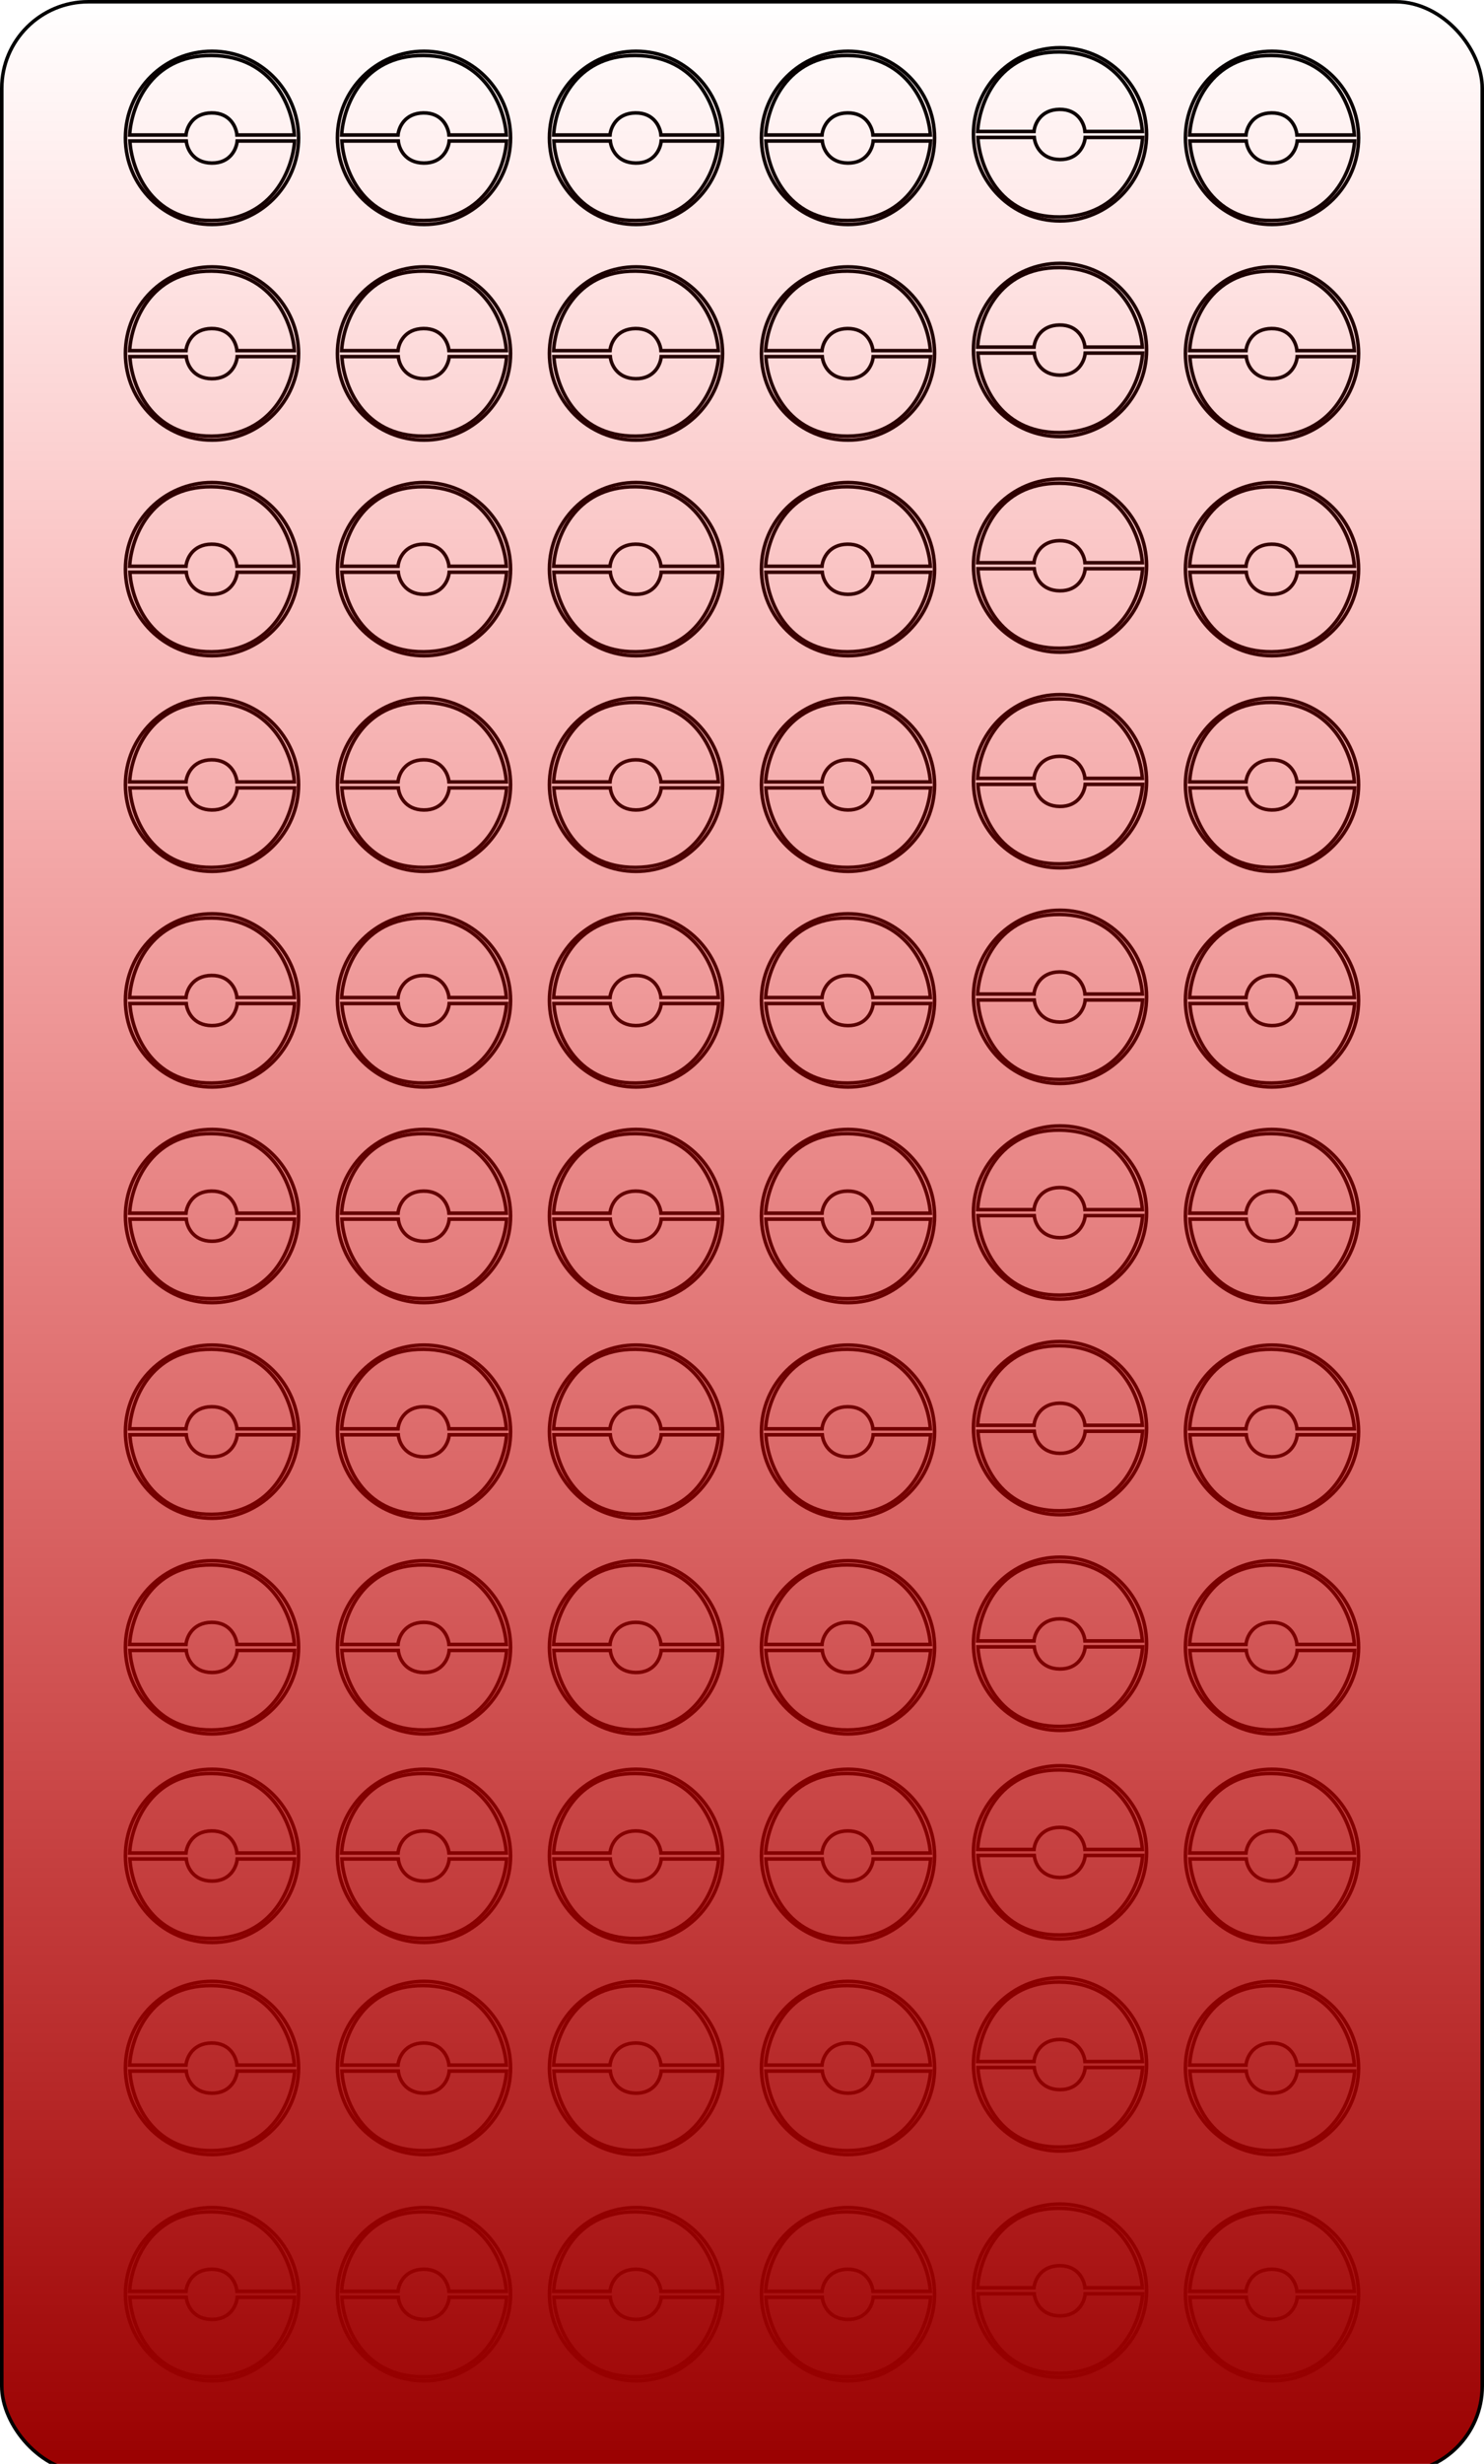 <svg width="420" height="697" viewBox="0 0 420 697" fill="none" xmlns="http://www.w3.org/2000/svg">
<circle cx="60" cy="39" r="24.5" stroke="black"/>
<path d="M52.647 38.191H36.691C37.083 30.642 42.265 15.573 59.853 15.691C77.441 15.809 82.819 30.74 83.309 38.191H67.059C66.887 36.083 65.206 31.882 59.853 31.941C54.5 32 52.819 36.132 52.647 38.191Z" stroke="black"/>
<path d="M52.721 39.882H36.765C37.157 47.431 42.338 62.499 59.926 62.382C77.515 62.264 82.892 47.333 83.382 39.882H67.132C66.961 41.99 65.279 46.191 59.926 46.132C54.574 46.073 52.892 41.941 52.721 39.882Z" stroke="black"/>
<circle cx="120" cy="39" r="24.5" stroke="black"/>
<path d="M112.647 38.191H96.691C97.083 30.642 102.265 15.573 119.853 15.691C137.441 15.809 142.819 30.74 143.309 38.191H127.059C126.887 36.083 125.206 31.882 119.853 31.941C114.5 32 112.819 36.132 112.647 38.191Z" stroke="black"/>
<path d="M112.721 39.882H96.765C97.157 47.431 102.338 62.499 119.926 62.382C137.515 62.264 142.892 47.333 143.382 39.882H127.132C126.961 41.99 125.279 46.191 119.926 46.132C114.574 46.073 112.892 41.941 112.721 39.882Z" stroke="black"/>
<circle cx="180" cy="39" r="24.5" stroke="black"/>
<path d="M172.647 38.191H156.691C157.083 30.642 162.265 15.573 179.853 15.691C197.441 15.809 202.819 30.74 203.309 38.191H187.059C186.887 36.083 185.206 31.882 179.853 31.941C174.5 32 172.819 36.132 172.647 38.191Z" stroke="black"/>
<path d="M172.721 39.882H156.765C157.157 47.431 162.338 62.499 179.926 62.382C197.515 62.264 202.892 47.333 203.382 39.882H187.132C186.961 41.99 185.279 46.191 179.926 46.132C174.574 46.073 172.892 41.941 172.721 39.882Z" stroke="black"/>
<circle cx="240" cy="39" r="24.5" stroke="black"/>
<path d="M232.647 38.191H216.691C217.083 30.642 222.265 15.573 239.853 15.691C257.441 15.809 262.819 30.74 263.309 38.191H247.059C246.887 36.083 245.206 31.882 239.853 31.941C234.5 32 232.819 36.132 232.647 38.191Z" stroke="black"/>
<path d="M232.721 39.882H216.765C217.157 47.431 222.338 62.499 239.926 62.382C257.515 62.264 262.892 47.333 263.382 39.882H247.132C246.961 41.99 245.279 46.191 239.926 46.132C234.574 46.073 232.892 41.941 232.721 39.882Z" stroke="black"/>
<circle cx="300" cy="38" r="24.5" stroke="black"/>
<path d="M292.647 37.191H276.691C277.083 29.642 282.265 14.573 299.853 14.691C317.441 14.809 322.819 29.74 323.309 37.191H307.059C306.887 35.083 305.206 30.882 299.853 30.941C294.5 31 292.819 35.132 292.647 37.191Z" stroke="black"/>
<path d="M292.721 38.882H276.765C277.157 46.431 282.338 61.499 299.926 61.382C317.515 61.264 322.892 46.333 323.382 38.882H307.132C306.961 40.99 305.279 45.191 299.926 45.132C294.574 45.073 292.892 40.941 292.721 38.882Z" stroke="black"/>
<circle cx="360" cy="39" r="24.5" stroke="black"/>
<path d="M352.647 38.191H336.691C337.083 30.642 342.265 15.573 359.853 15.691C377.441 15.809 382.819 30.74 383.309 38.191H367.059C366.887 36.083 365.206 31.882 359.853 31.941C354.5 32 352.819 36.132 352.647 38.191Z" stroke="black"/>
<path d="M352.721 39.882H336.765C337.157 47.431 342.338 62.499 359.926 62.382C377.515 62.264 382.892 47.333 383.382 39.882H367.132C366.961 41.99 365.279 46.191 359.926 46.132C354.574 46.073 352.892 41.941 352.721 39.882Z" stroke="black"/>
<circle cx="60" cy="100" r="24.5" stroke="black"/>
<path d="M52.647 99.191H36.691C37.083 91.642 42.265 76.573 59.853 76.691C77.441 76.809 82.819 91.74 83.309 99.191H67.059C66.887 97.083 65.206 92.882 59.853 92.941C54.5 93 52.819 97.132 52.647 99.191Z" stroke="black"/>
<path d="M52.721 100.882H36.765C37.157 108.431 42.338 123.499 59.926 123.382C77.515 123.264 82.892 108.333 83.382 100.882H67.132C66.961 102.99 65.279 107.191 59.926 107.132C54.574 107.073 52.892 102.941 52.721 100.882Z" stroke="black"/>
<circle cx="120" cy="100" r="24.5" stroke="black"/>
<path d="M112.647 99.191H96.691C97.083 91.642 102.265 76.573 119.853 76.691C137.441 76.809 142.819 91.74 143.309 99.191H127.059C126.887 97.083 125.206 92.882 119.853 92.941C114.5 93 112.819 97.132 112.647 99.191Z" stroke="black"/>
<path d="M112.721 100.882H96.765C97.157 108.431 102.338 123.499 119.926 123.382C137.515 123.264 142.892 108.333 143.382 100.882H127.132C126.961 102.99 125.279 107.191 119.926 107.132C114.574 107.073 112.892 102.941 112.721 100.882Z" stroke="black"/>
<circle cx="180" cy="100" r="24.5" stroke="black"/>
<path d="M172.647 99.191H156.691C157.083 91.642 162.265 76.573 179.853 76.691C197.441 76.809 202.819 91.74 203.309 99.191H187.059C186.887 97.083 185.206 92.882 179.853 92.941C174.5 93 172.819 97.132 172.647 99.191Z" stroke="black"/>
<path d="M172.721 100.882H156.765C157.157 108.431 162.338 123.499 179.926 123.382C197.515 123.264 202.892 108.333 203.382 100.882H187.132C186.961 102.99 185.279 107.191 179.926 107.132C174.574 107.073 172.892 102.941 172.721 100.882Z" stroke="black"/>
<circle cx="240" cy="100" r="24.5" stroke="black"/>
<path d="M232.647 99.191H216.691C217.083 91.642 222.265 76.573 239.853 76.691C257.441 76.809 262.819 91.74 263.309 99.191H247.059C246.887 97.083 245.206 92.882 239.853 92.941C234.5 93 232.819 97.132 232.647 99.191Z" stroke="black"/>
<path d="M232.721 100.882H216.765C217.157 108.431 222.338 123.499 239.926 123.382C257.515 123.264 262.892 108.333 263.382 100.882H247.132C246.961 102.99 245.279 107.191 239.926 107.132C234.574 107.073 232.892 102.941 232.721 100.882Z" stroke="black"/>
<circle cx="300" cy="99" r="24.5" stroke="black"/>
<path d="M292.647 98.191H276.691C277.083 90.642 282.265 75.573 299.853 75.691C317.441 75.809 322.819 90.74 323.309 98.191H307.059C306.887 96.083 305.206 91.882 299.853 91.941C294.5 92 292.819 96.132 292.647 98.191Z" stroke="black"/>
<path d="M292.721 99.882H276.765C277.157 107.431 282.338 122.499 299.926 122.382C317.515 122.264 322.892 107.333 323.382 99.882H307.132C306.961 101.99 305.279 106.191 299.926 106.132C294.574 106.073 292.892 101.941 292.721 99.882Z" stroke="black"/>
<circle cx="360" cy="100" r="24.5" stroke="black"/>
<path d="M352.647 99.191H336.691C337.083 91.642 342.265 76.573 359.853 76.691C377.441 76.809 382.819 91.74 383.309 99.191H367.059C366.887 97.083 365.206 92.882 359.853 92.941C354.5 93 352.819 97.132 352.647 99.191Z" stroke="black"/>
<path d="M352.721 100.882H336.765C337.157 108.431 342.338 123.499 359.926 123.382C377.515 123.264 382.892 108.333 383.382 100.882H367.132C366.961 102.99 365.279 107.191 359.926 107.132C354.574 107.073 352.892 102.941 352.721 100.882Z" stroke="black"/>
<circle cx="60" cy="161" r="24.5" stroke="black"/>
<path d="M52.647 160.191H36.691C37.083 152.642 42.265 137.574 59.853 137.691C77.441 137.809 82.819 152.74 83.309 160.191H67.059C66.887 158.083 65.206 153.882 59.853 153.941C54.5 154 52.819 158.132 52.647 160.191Z" stroke="black"/>
<path d="M52.721 161.882H36.765C37.157 169.431 42.338 184.499 59.926 184.382C77.515 184.264 82.892 169.333 83.382 161.882H67.132C66.961 163.99 65.279 168.191 59.926 168.132C54.574 168.073 52.892 163.941 52.721 161.882Z" stroke="black"/>
<circle cx="120" cy="161" r="24.5" stroke="black"/>
<path d="M112.647 160.191H96.691C97.083 152.642 102.265 137.574 119.853 137.691C137.441 137.809 142.819 152.74 143.309 160.191H127.059C126.887 158.083 125.206 153.882 119.853 153.941C114.5 154 112.819 158.132 112.647 160.191Z" stroke="black"/>
<path d="M112.721 161.882H96.765C97.157 169.431 102.338 184.499 119.926 184.382C137.515 184.264 142.892 169.333 143.382 161.882H127.132C126.961 163.99 125.279 168.191 119.926 168.132C114.574 168.073 112.892 163.941 112.721 161.882Z" stroke="black"/>
<circle cx="180" cy="161" r="24.5" stroke="black"/>
<path d="M172.647 160.191H156.691C157.083 152.642 162.265 137.574 179.853 137.691C197.441 137.809 202.819 152.74 203.309 160.191H187.059C186.887 158.083 185.206 153.882 179.853 153.941C174.5 154 172.819 158.132 172.647 160.191Z" stroke="black"/>
<path d="M172.721 161.882H156.765C157.157 169.431 162.338 184.499 179.926 184.382C197.515 184.264 202.892 169.333 203.382 161.882H187.132C186.961 163.99 185.279 168.191 179.926 168.132C174.574 168.073 172.892 163.941 172.721 161.882Z" stroke="black"/>
<circle cx="240" cy="161" r="24.5" stroke="black"/>
<path d="M232.647 160.191H216.691C217.083 152.642 222.265 137.574 239.853 137.691C257.441 137.809 262.819 152.74 263.309 160.191H247.059C246.887 158.083 245.206 153.882 239.853 153.941C234.5 154 232.819 158.132 232.647 160.191Z" stroke="black"/>
<path d="M232.721 161.882H216.765C217.157 169.431 222.338 184.499 239.926 184.382C257.515 184.264 262.892 169.333 263.382 161.882H247.132C246.961 163.99 245.279 168.191 239.926 168.132C234.574 168.073 232.892 163.941 232.721 161.882Z" stroke="black"/>
<circle cx="300" cy="160" r="24.5" stroke="black"/>
<path d="M292.647 159.191H276.691C277.083 151.642 282.265 136.574 299.853 136.691C317.441 136.809 322.819 151.74 323.309 159.191H307.059C306.887 157.083 305.206 152.882 299.853 152.941C294.5 153 292.819 157.132 292.647 159.191Z" stroke="black"/>
<path d="M292.721 160.882H276.765C277.157 168.431 282.338 183.499 299.926 183.382C317.515 183.264 322.892 168.333 323.382 160.882H307.132C306.961 162.99 305.279 167.191 299.926 167.132C294.574 167.073 292.892 162.941 292.721 160.882Z" stroke="black"/>
<circle cx="360" cy="161" r="24.5" stroke="black"/>
<path d="M352.647 160.191H336.691C337.083 152.642 342.265 137.574 359.853 137.691C377.441 137.809 382.819 152.74 383.309 160.191H367.059C366.887 158.083 365.206 153.882 359.853 153.941C354.5 154 352.819 158.132 352.647 160.191Z" stroke="black"/>
<path d="M352.721 161.882H336.765C337.157 169.431 342.338 184.499 359.926 184.382C377.515 184.264 382.892 169.333 383.382 161.882H367.132C366.961 163.99 365.279 168.191 359.926 168.132C354.574 168.073 352.892 163.941 352.721 161.882Z" stroke="black"/>
<circle cx="60" cy="222" r="24.5" stroke="black"/>
<path d="M52.647 221.191H36.691C37.083 213.642 42.265 198.574 59.853 198.691C77.441 198.809 82.819 213.74 83.309 221.191H67.059C66.887 219.083 65.206 214.882 59.853 214.941C54.5 215 52.819 219.132 52.647 221.191Z" stroke="black"/>
<path d="M52.721 222.882H36.765C37.157 230.431 42.338 245.499 59.926 245.382C77.515 245.264 82.892 230.333 83.382 222.882H67.132C66.961 224.99 65.279 229.191 59.926 229.132C54.574 229.073 52.892 224.941 52.721 222.882Z" stroke="black"/>
<circle cx="120" cy="222" r="24.5" stroke="black"/>
<path d="M112.647 221.191H96.691C97.083 213.642 102.265 198.574 119.853 198.691C137.441 198.809 142.819 213.74 143.309 221.191H127.059C126.887 219.083 125.206 214.882 119.853 214.941C114.5 215 112.819 219.132 112.647 221.191Z" stroke="black"/>
<path d="M112.721 222.882H96.765C97.157 230.431 102.338 245.499 119.926 245.382C137.515 245.264 142.892 230.333 143.382 222.882H127.132C126.961 224.99 125.279 229.191 119.926 229.132C114.574 229.073 112.892 224.941 112.721 222.882Z" stroke="black"/>
<circle cx="180" cy="222" r="24.5" stroke="black"/>
<path d="M172.647 221.191H156.691C157.083 213.642 162.265 198.574 179.853 198.691C197.441 198.809 202.819 213.74 203.309 221.191H187.059C186.887 219.083 185.206 214.882 179.853 214.941C174.5 215 172.819 219.132 172.647 221.191Z" stroke="black"/>
<path d="M172.721 222.882H156.765C157.157 230.431 162.338 245.499 179.926 245.382C197.515 245.264 202.892 230.333 203.382 222.882H187.132C186.961 224.99 185.279 229.191 179.926 229.132C174.574 229.073 172.892 224.941 172.721 222.882Z" stroke="black"/>
<circle cx="240" cy="222" r="24.5" stroke="black"/>
<path d="M232.647 221.191H216.691C217.083 213.642 222.265 198.574 239.853 198.691C257.441 198.809 262.819 213.74 263.309 221.191H247.059C246.887 219.083 245.206 214.882 239.853 214.941C234.5 215 232.819 219.132 232.647 221.191Z" stroke="black"/>
<path d="M232.721 222.882H216.765C217.157 230.431 222.338 245.499 239.926 245.382C257.515 245.264 262.892 230.333 263.382 222.882H247.132C246.961 224.99 245.279 229.191 239.926 229.132C234.574 229.073 232.892 224.941 232.721 222.882Z" stroke="black"/>
<circle cx="300" cy="221" r="24.5" stroke="black"/>
<path d="M292.647 220.191H276.691C277.083 212.642 282.265 197.574 299.853 197.691C317.441 197.809 322.819 212.74 323.309 220.191H307.059C306.887 218.083 305.206 213.882 299.853 213.941C294.5 214 292.819 218.132 292.647 220.191Z" stroke="black"/>
<path d="M292.721 221.882H276.765C277.157 229.431 282.338 244.499 299.926 244.382C317.515 244.264 322.892 229.333 323.382 221.882H307.132C306.961 223.99 305.279 228.191 299.926 228.132C294.574 228.073 292.892 223.941 292.721 221.882Z" stroke="black"/>
<circle cx="360" cy="222" r="24.5" stroke="black"/>
<path d="M352.647 221.191H336.691C337.083 213.642 342.265 198.574 359.853 198.691C377.441 198.809 382.819 213.74 383.309 221.191H367.059C366.887 219.083 365.206 214.882 359.853 214.941C354.5 215 352.819 219.132 352.647 221.191Z" stroke="black"/>
<path d="M352.721 222.882H336.765C337.157 230.431 342.338 245.499 359.926 245.382C377.515 245.264 382.892 230.333 383.382 222.882H367.132C366.961 224.99 365.279 229.191 359.926 229.132C354.574 229.073 352.892 224.941 352.721 222.882Z" stroke="black"/>
<circle cx="60" cy="283" r="24.5" stroke="black"/>
<path d="M52.647 282.191H36.691C37.083 274.642 42.265 259.574 59.853 259.691C77.441 259.809 82.819 274.74 83.309 282.191H67.059C66.887 280.083 65.206 275.882 59.853 275.941C54.5 276 52.819 280.132 52.647 282.191Z" stroke="black"/>
<path d="M52.721 283.882H36.765C37.157 291.431 42.338 306.499 59.926 306.382C77.515 306.264 82.892 291.333 83.382 283.882H67.132C66.961 285.99 65.279 290.191 59.926 290.132C54.574 290.073 52.892 285.941 52.721 283.882Z" stroke="black"/>
<circle cx="120" cy="283" r="24.5" stroke="black"/>
<path d="M112.647 282.191H96.691C97.083 274.642 102.265 259.574 119.853 259.691C137.441 259.809 142.819 274.74 143.309 282.191H127.059C126.887 280.083 125.206 275.882 119.853 275.941C114.5 276 112.819 280.132 112.647 282.191Z" stroke="black"/>
<path d="M112.721 283.882H96.765C97.157 291.431 102.338 306.499 119.926 306.382C137.515 306.264 142.892 291.333 143.382 283.882H127.132C126.961 285.99 125.279 290.191 119.926 290.132C114.574 290.073 112.892 285.941 112.721 283.882Z" stroke="black"/>
<circle cx="180" cy="283" r="24.5" stroke="black"/>
<path d="M172.647 282.191H156.691C157.083 274.642 162.265 259.574 179.853 259.691C197.441 259.809 202.819 274.74 203.309 282.191H187.059C186.887 280.083 185.206 275.882 179.853 275.941C174.5 276 172.819 280.132 172.647 282.191Z" stroke="black"/>
<path d="M172.721 283.882H156.765C157.157 291.431 162.338 306.499 179.926 306.382C197.515 306.264 202.892 291.333 203.382 283.882H187.132C186.961 285.99 185.279 290.191 179.926 290.132C174.574 290.073 172.892 285.941 172.721 283.882Z" stroke="black"/>
<circle cx="240" cy="283" r="24.5" stroke="black"/>
<path d="M232.647 282.191H216.691C217.083 274.642 222.265 259.574 239.853 259.691C257.441 259.809 262.819 274.74 263.309 282.191H247.059C246.887 280.083 245.206 275.882 239.853 275.941C234.5 276 232.819 280.132 232.647 282.191Z" stroke="black"/>
<path d="M232.721 283.882H216.765C217.157 291.431 222.338 306.499 239.926 306.382C257.515 306.264 262.892 291.333 263.382 283.882H247.132C246.961 285.99 245.279 290.191 239.926 290.132C234.574 290.073 232.892 285.941 232.721 283.882Z" stroke="black"/>
<circle cx="300" cy="282" r="24.5" stroke="black"/>
<path d="M292.647 281.191H276.691C277.083 273.642 282.265 258.574 299.853 258.691C317.441 258.809 322.819 273.74 323.309 281.191H307.059C306.887 279.083 305.206 274.882 299.853 274.941C294.5 275 292.819 279.132 292.647 281.191Z" stroke="black"/>
<path d="M292.721 282.882H276.765C277.157 290.431 282.338 305.499 299.926 305.382C317.515 305.264 322.892 290.333 323.382 282.882H307.132C306.961 284.99 305.279 289.191 299.926 289.132C294.574 289.073 292.892 284.941 292.721 282.882Z" stroke="black"/>
<circle cx="360" cy="283" r="24.5" stroke="black"/>
<path d="M352.647 282.191H336.691C337.083 274.642 342.265 259.574 359.853 259.691C377.441 259.809 382.819 274.74 383.309 282.191H367.059C366.887 280.083 365.206 275.882 359.853 275.941C354.5 276 352.819 280.132 352.647 282.191Z" stroke="black"/>
<path d="M352.721 283.882H336.765C337.157 291.431 342.338 306.499 359.926 306.382C377.515 306.264 382.892 291.333 383.382 283.882H367.132C366.961 285.99 365.279 290.191 359.926 290.132C354.574 290.073 352.892 285.941 352.721 283.882Z" stroke="black"/>
<circle cx="60" cy="344" r="24.5" stroke="black"/>
<path d="M52.647 343.191H36.691C37.083 335.642 42.265 320.574 59.853 320.691C77.441 320.809 82.819 335.74 83.309 343.191H67.059C66.887 341.083 65.206 336.882 59.853 336.941C54.5 337 52.819 341.132 52.647 343.191Z" stroke="black"/>
<path d="M52.721 344.882H36.765C37.157 352.431 42.338 367.499 59.926 367.382C77.515 367.264 82.892 352.333 83.382 344.882H67.132C66.961 346.99 65.279 351.191 59.926 351.132C54.574 351.073 52.892 346.941 52.721 344.882Z" stroke="black"/>
<circle cx="120" cy="344" r="24.5" stroke="black"/>
<path d="M112.647 343.191H96.691C97.083 335.642 102.265 320.574 119.853 320.691C137.441 320.809 142.819 335.74 143.309 343.191H127.059C126.887 341.083 125.206 336.882 119.853 336.941C114.5 337 112.819 341.132 112.647 343.191Z" stroke="black"/>
<path d="M112.721 344.882H96.765C97.157 352.431 102.338 367.499 119.926 367.382C137.515 367.264 142.892 352.333 143.382 344.882H127.132C126.961 346.99 125.279 351.191 119.926 351.132C114.574 351.073 112.892 346.941 112.721 344.882Z" stroke="black"/>
<circle cx="180" cy="344" r="24.5" stroke="black"/>
<path d="M172.647 343.191H156.691C157.083 335.642 162.265 320.574 179.853 320.691C197.441 320.809 202.819 335.74 203.309 343.191H187.059C186.887 341.083 185.206 336.882 179.853 336.941C174.5 337 172.819 341.132 172.647 343.191Z" stroke="black"/>
<path d="M172.721 344.882H156.765C157.157 352.431 162.338 367.499 179.926 367.382C197.515 367.264 202.892 352.333 203.382 344.882H187.132C186.961 346.99 185.279 351.191 179.926 351.132C174.574 351.073 172.892 346.941 172.721 344.882Z" stroke="black"/>
<circle cx="240" cy="344" r="24.5" stroke="black"/>
<path d="M232.647 343.191H216.691C217.083 335.642 222.265 320.574 239.853 320.691C257.441 320.809 262.819 335.74 263.309 343.191H247.059C246.887 341.083 245.206 336.882 239.853 336.941C234.5 337 232.819 341.132 232.647 343.191Z" stroke="black"/>
<path d="M232.721 344.882H216.765C217.157 352.431 222.338 367.499 239.926 367.382C257.515 367.264 262.892 352.333 263.382 344.882H247.132C246.961 346.99 245.279 351.191 239.926 351.132C234.574 351.073 232.892 346.941 232.721 344.882Z" stroke="black"/>
<circle cx="300" cy="343" r="24.5" stroke="black"/>
<path d="M292.647 342.191H276.691C277.083 334.642 282.265 319.574 299.853 319.691C317.441 319.809 322.819 334.74 323.309 342.191H307.059C306.887 340.083 305.206 335.882 299.853 335.941C294.5 336 292.819 340.132 292.647 342.191Z" stroke="black"/>
<path d="M292.721 343.882H276.765C277.157 351.431 282.338 366.499 299.926 366.382C317.515 366.264 322.892 351.333 323.382 343.882H307.132C306.961 345.99 305.279 350.191 299.926 350.132C294.574 350.073 292.892 345.941 292.721 343.882Z" stroke="black"/>
<circle cx="360" cy="344" r="24.5" stroke="black"/>
<path d="M352.647 343.191H336.691C337.083 335.642 342.265 320.574 359.853 320.691C377.441 320.809 382.819 335.74 383.309 343.191H367.059C366.887 341.083 365.206 336.882 359.853 336.941C354.5 337 352.819 341.132 352.647 343.191Z" stroke="black"/>
<path d="M352.721 344.882H336.765C337.157 352.431 342.338 367.499 359.926 367.382C377.515 367.264 382.892 352.333 383.382 344.882H367.132C366.961 346.99 365.279 351.191 359.926 351.132C354.574 351.073 352.892 346.941 352.721 344.882Z" stroke="black"/>
<circle cx="60" cy="405" r="24.5" stroke="black"/>
<path d="M52.647 404.191H36.691C37.083 396.642 42.265 381.574 59.853 381.691C77.441 381.809 82.819 396.74 83.309 404.191H67.059C66.887 402.083 65.206 397.882 59.853 397.941C54.5 398 52.819 402.132 52.647 404.191Z" stroke="black"/>
<path d="M52.721 405.882H36.765C37.157 413.431 42.338 428.499 59.926 428.382C77.515 428.264 82.892 413.333 83.382 405.882H67.132C66.961 407.99 65.279 412.191 59.926 412.132C54.574 412.073 52.892 407.941 52.721 405.882Z" stroke="black"/>
<circle cx="120" cy="405" r="24.5" stroke="black"/>
<path d="M112.647 404.191H96.691C97.083 396.642 102.265 381.574 119.853 381.691C137.441 381.809 142.819 396.74 143.309 404.191H127.059C126.887 402.083 125.206 397.882 119.853 397.941C114.5 398 112.819 402.132 112.647 404.191Z" stroke="black"/>
<path d="M112.721 405.882H96.765C97.157 413.431 102.338 428.499 119.926 428.382C137.515 428.264 142.892 413.333 143.382 405.882H127.132C126.961 407.99 125.279 412.191 119.926 412.132C114.574 412.073 112.892 407.941 112.721 405.882Z" stroke="black"/>
<circle cx="180" cy="405" r="24.5" stroke="black"/>
<path d="M172.647 404.191H156.691C157.083 396.642 162.265 381.574 179.853 381.691C197.441 381.809 202.819 396.74 203.309 404.191H187.059C186.887 402.083 185.206 397.882 179.853 397.941C174.5 398 172.819 402.132 172.647 404.191Z" stroke="black"/>
<path d="M172.721 405.882H156.765C157.157 413.431 162.338 428.499 179.926 428.382C197.515 428.264 202.892 413.333 203.382 405.882H187.132C186.961 407.99 185.279 412.191 179.926 412.132C174.574 412.073 172.892 407.941 172.721 405.882Z" stroke="black"/>
<circle cx="240" cy="405" r="24.5" stroke="black"/>
<path d="M232.647 404.191H216.691C217.083 396.642 222.265 381.574 239.853 381.691C257.441 381.809 262.819 396.74 263.309 404.191H247.059C246.887 402.083 245.206 397.882 239.853 397.941C234.5 398 232.819 402.132 232.647 404.191Z" stroke="black"/>
<path d="M232.721 405.882H216.765C217.157 413.431 222.338 428.499 239.926 428.382C257.515 428.264 262.892 413.333 263.382 405.882H247.132C246.961 407.99 245.279 412.191 239.926 412.132C234.574 412.073 232.892 407.941 232.721 405.882Z" stroke="black"/>
<circle cx="300" cy="404" r="24.5" stroke="black"/>
<path d="M292.647 403.191H276.691C277.083 395.642 282.265 380.574 299.853 380.691C317.441 380.809 322.819 395.74 323.309 403.191H307.059C306.887 401.083 305.206 396.882 299.853 396.941C294.5 397 292.819 401.132 292.647 403.191Z" stroke="black"/>
<path d="M292.721 404.882H276.765C277.157 412.431 282.338 427.499 299.926 427.382C317.515 427.264 322.892 412.333 323.382 404.882H307.132C306.961 406.99 305.279 411.191 299.926 411.132C294.574 411.073 292.892 406.941 292.721 404.882Z" stroke="black"/>
<circle cx="360" cy="405" r="24.5" stroke="black"/>
<path d="M352.647 404.191H336.691C337.083 396.642 342.265 381.574 359.853 381.691C377.441 381.809 382.819 396.74 383.309 404.191H367.059C366.887 402.083 365.206 397.882 359.853 397.941C354.5 398 352.819 402.132 352.647 404.191Z" stroke="black"/>
<path d="M352.721 405.882H336.765C337.157 413.431 342.338 428.499 359.926 428.382C377.515 428.264 382.892 413.333 383.382 405.882H367.132C366.961 407.99 365.279 412.191 359.926 412.132C354.574 412.073 352.892 407.941 352.721 405.882Z" stroke="black"/>
<circle cx="60" cy="466" r="24.5" stroke="black"/>
<path d="M52.647 465.191H36.691C37.083 457.642 42.265 442.574 59.853 442.691C77.441 442.809 82.819 457.74 83.309 465.191H67.059C66.887 463.083 65.206 458.882 59.853 458.941C54.5 459 52.819 463.132 52.647 465.191Z" stroke="black"/>
<path d="M52.721 466.882H36.765C37.157 474.431 42.338 489.499 59.926 489.382C77.515 489.264 82.892 474.333 83.382 466.882H67.132C66.961 468.99 65.279 473.191 59.926 473.132C54.574 473.073 52.892 468.941 52.721 466.882Z" stroke="black"/>
<circle cx="120" cy="466" r="24.5" stroke="black"/>
<path d="M112.647 465.191H96.691C97.083 457.642 102.265 442.574 119.853 442.691C137.441 442.809 142.819 457.74 143.309 465.191H127.059C126.887 463.083 125.206 458.882 119.853 458.941C114.5 459 112.819 463.132 112.647 465.191Z" stroke="black"/>
<path d="M112.721 466.882H96.765C97.157 474.431 102.338 489.499 119.926 489.382C137.515 489.264 142.892 474.333 143.382 466.882H127.132C126.961 468.99 125.279 473.191 119.926 473.132C114.574 473.073 112.892 468.941 112.721 466.882Z" stroke="black"/>
<circle cx="180" cy="466" r="24.5" stroke="black"/>
<path d="M172.647 465.191H156.691C157.083 457.642 162.265 442.574 179.853 442.691C197.441 442.809 202.819 457.74 203.309 465.191H187.059C186.887 463.083 185.206 458.882 179.853 458.941C174.5 459 172.819 463.132 172.647 465.191Z" stroke="black"/>
<path d="M172.721 466.882H156.765C157.157 474.431 162.338 489.499 179.926 489.382C197.515 489.264 202.892 474.333 203.382 466.882H187.132C186.961 468.99 185.279 473.191 179.926 473.132C174.574 473.073 172.892 468.941 172.721 466.882Z" stroke="black"/>
<circle cx="240" cy="466" r="24.5" stroke="black"/>
<path d="M232.647 465.191H216.691C217.083 457.642 222.265 442.574 239.853 442.691C257.441 442.809 262.819 457.74 263.309 465.191H247.059C246.887 463.083 245.206 458.882 239.853 458.941C234.5 459 232.819 463.132 232.647 465.191Z" stroke="black"/>
<path d="M232.721 466.882H216.765C217.157 474.431 222.338 489.499 239.926 489.382C257.515 489.264 262.892 474.333 263.382 466.882H247.132C246.961 468.99 245.279 473.191 239.926 473.132C234.574 473.073 232.892 468.941 232.721 466.882Z" stroke="black"/>
<circle cx="300" cy="465" r="24.5" stroke="black"/>
<path d="M292.647 464.191H276.691C277.083 456.642 282.265 441.574 299.853 441.691C317.441 441.809 322.819 456.74 323.309 464.191H307.059C306.887 462.083 305.206 457.882 299.853 457.941C294.5 458 292.819 462.132 292.647 464.191Z" stroke="black"/>
<path d="M292.721 465.882H276.765C277.157 473.431 282.338 488.499 299.926 488.382C317.515 488.264 322.892 473.333 323.382 465.882H307.132C306.961 467.99 305.279 472.191 299.926 472.132C294.574 472.073 292.892 467.941 292.721 465.882Z" stroke="black"/>
<circle cx="360" cy="466" r="24.5" stroke="black"/>
<path d="M352.647 465.191H336.691C337.083 457.642 342.265 442.574 359.853 442.691C377.441 442.809 382.819 457.74 383.309 465.191H367.059C366.887 463.083 365.206 458.882 359.853 458.941C354.5 459 352.819 463.132 352.647 465.191Z" stroke="black"/>
<path d="M352.721 466.882H336.765C337.157 474.431 342.338 489.499 359.926 489.382C377.515 489.264 382.892 474.333 383.382 466.882H367.132C366.961 468.99 365.279 473.191 359.926 473.132C354.574 473.073 352.892 468.941 352.721 466.882Z" stroke="black"/>
<circle cx="60" cy="525" r="24.5" stroke="black"/>
<path d="M52.647 524.191H36.691C37.083 516.642 42.265 501.574 59.853 501.691C77.441 501.809 82.819 516.74 83.309 524.191H67.059C66.887 522.083 65.206 517.882 59.853 517.941C54.5 518 52.819 522.132 52.647 524.191Z" stroke="black"/>
<path d="M52.721 525.882H36.765C37.157 533.431 42.338 548.499 59.926 548.382C77.515 548.264 82.892 533.333 83.382 525.882H67.132C66.961 527.99 65.279 532.191 59.926 532.132C54.574 532.073 52.892 527.941 52.721 525.882Z" stroke="black"/>
<circle cx="120" cy="525" r="24.5" stroke="black"/>
<path d="M112.647 524.191H96.691C97.083 516.642 102.265 501.574 119.853 501.691C137.441 501.809 142.819 516.74 143.309 524.191H127.059C126.887 522.083 125.206 517.882 119.853 517.941C114.5 518 112.819 522.132 112.647 524.191Z" stroke="black"/>
<path d="M112.721 525.882H96.765C97.157 533.431 102.338 548.499 119.926 548.382C137.515 548.264 142.892 533.333 143.382 525.882H127.132C126.961 527.99 125.279 532.191 119.926 532.132C114.574 532.073 112.892 527.941 112.721 525.882Z" stroke="black"/>
<circle cx="180" cy="525" r="24.5" stroke="black"/>
<path d="M172.647 524.191H156.691C157.083 516.642 162.265 501.574 179.853 501.691C197.441 501.809 202.819 516.74 203.309 524.191H187.059C186.887 522.083 185.206 517.882 179.853 517.941C174.5 518 172.819 522.132 172.647 524.191Z" stroke="black"/>
<path d="M172.721 525.882H156.765C157.157 533.431 162.338 548.499 179.926 548.382C197.515 548.264 202.892 533.333 203.382 525.882H187.132C186.961 527.99 185.279 532.191 179.926 532.132C174.574 532.073 172.892 527.941 172.721 525.882Z" stroke="black"/>
<circle cx="240" cy="525" r="24.5" stroke="black"/>
<path d="M232.647 524.191H216.691C217.083 516.642 222.265 501.574 239.853 501.691C257.441 501.809 262.819 516.74 263.309 524.191H247.059C246.887 522.083 245.206 517.882 239.853 517.941C234.5 518 232.819 522.132 232.647 524.191Z" stroke="black"/>
<path d="M232.721 525.882H216.765C217.157 533.431 222.338 548.499 239.926 548.382C257.515 548.264 262.892 533.333 263.382 525.882H247.132C246.961 527.99 245.279 532.191 239.926 532.132C234.574 532.073 232.892 527.941 232.721 525.882Z" stroke="black"/>
<circle cx="300" cy="524" r="24.5" stroke="black"/>
<path d="M292.647 523.191H276.691C277.083 515.642 282.265 500.574 299.853 500.691C317.441 500.809 322.819 515.74 323.309 523.191H307.059C306.887 521.083 305.206 516.882 299.853 516.941C294.5 517 292.819 521.132 292.647 523.191Z" stroke="black"/>
<path d="M292.721 524.882H276.765C277.157 532.431 282.338 547.499 299.926 547.382C317.515 547.264 322.892 532.333 323.382 524.882H307.132C306.961 526.99 305.279 531.191 299.926 531.132C294.574 531.073 292.892 526.941 292.721 524.882Z" stroke="black"/>
<circle cx="360" cy="525" r="24.5" stroke="black"/>
<path d="M352.647 524.191H336.691C337.083 516.642 342.265 501.574 359.853 501.691C377.441 501.809 382.819 516.74 383.309 524.191H367.059C366.887 522.083 365.206 517.882 359.853 517.941C354.5 518 352.819 522.132 352.647 524.191Z" stroke="black"/>
<path d="M352.721 525.882H336.765C337.157 533.431 342.338 548.499 359.926 548.382C377.515 548.264 382.892 533.333 383.382 525.882H367.132C366.961 527.99 365.279 532.191 359.926 532.132C354.574 532.073 352.892 527.941 352.721 525.882Z" stroke="black"/>
<circle cx="60" cy="585" r="24.5" stroke="black"/>
<path d="M52.647 584.191H36.691C37.083 576.642 42.265 561.574 59.853 561.691C77.441 561.809 82.819 576.74 83.309 584.191H67.059C66.887 582.083 65.206 577.882 59.853 577.941C54.5 578 52.819 582.132 52.647 584.191Z" stroke="black"/>
<path d="M52.721 585.882H36.765C37.157 593.431 42.338 608.499 59.926 608.382C77.515 608.264 82.892 593.333 83.382 585.882H67.132C66.961 587.99 65.279 592.191 59.926 592.132C54.574 592.073 52.892 587.941 52.721 585.882Z" stroke="black"/>
<circle cx="120" cy="585" r="24.5" stroke="black"/>
<path d="M112.647 584.191H96.691C97.083 576.642 102.265 561.574 119.853 561.691C137.441 561.809 142.819 576.74 143.309 584.191H127.059C126.887 582.083 125.206 577.882 119.853 577.941C114.5 578 112.819 582.132 112.647 584.191Z" stroke="black"/>
<path d="M112.721 585.882H96.765C97.157 593.431 102.338 608.499 119.926 608.382C137.515 608.264 142.892 593.333 143.382 585.882H127.132C126.961 587.99 125.279 592.191 119.926 592.132C114.574 592.073 112.892 587.941 112.721 585.882Z" stroke="black"/>
<circle cx="180" cy="585" r="24.5" stroke="black"/>
<path d="M172.647 584.191H156.691C157.083 576.642 162.265 561.574 179.853 561.691C197.441 561.809 202.819 576.74 203.309 584.191H187.059C186.887 582.083 185.206 577.882 179.853 577.941C174.5 578 172.819 582.132 172.647 584.191Z" stroke="black"/>
<path d="M172.721 585.882H156.765C157.157 593.431 162.338 608.499 179.926 608.382C197.515 608.264 202.892 593.333 203.382 585.882H187.132C186.961 587.99 185.279 592.191 179.926 592.132C174.574 592.073 172.892 587.941 172.721 585.882Z" stroke="black"/>
<circle cx="240" cy="585" r="24.5" stroke="black"/>
<path d="M232.647 584.191H216.691C217.083 576.642 222.265 561.574 239.853 561.691C257.441 561.809 262.819 576.74 263.309 584.191H247.059C246.887 582.083 245.206 577.882 239.853 577.941C234.5 578 232.819 582.132 232.647 584.191Z" stroke="black"/>
<path d="M232.721 585.882H216.765C217.157 593.431 222.338 608.499 239.926 608.382C257.515 608.264 262.892 593.333 263.382 585.882H247.132C246.961 587.99 245.279 592.191 239.926 592.132C234.574 592.073 232.892 587.941 232.721 585.882Z" stroke="black"/>
<circle cx="300" cy="584" r="24.5" stroke="black"/>
<path d="M292.647 583.191H276.691C277.083 575.642 282.265 560.574 299.853 560.691C317.441 560.809 322.819 575.74 323.309 583.191H307.059C306.887 581.083 305.206 576.882 299.853 576.941C294.5 577 292.819 581.132 292.647 583.191Z" stroke="black"/>
<path d="M292.721 584.882H276.765C277.157 592.431 282.338 607.499 299.926 607.382C317.515 607.264 322.892 592.333 323.382 584.882H307.132C306.961 586.99 305.279 591.191 299.926 591.132C294.574 591.073 292.892 586.941 292.721 584.882Z" stroke="black"/>
<circle cx="360" cy="585" r="24.5" stroke="black"/>
<path d="M352.647 584.191H336.691C337.083 576.642 342.265 561.574 359.853 561.691C377.441 561.809 382.819 576.74 383.309 584.191H367.059C366.887 582.083 365.206 577.882 359.853 577.941C354.5 578 352.819 582.132 352.647 584.191Z" stroke="black"/>
<path d="M352.721 585.882H336.765C337.157 593.431 342.338 608.499 359.926 608.382C377.515 608.264 382.892 593.333 383.382 585.882H367.132C366.961 587.99 365.279 592.191 359.926 592.132C354.574 592.073 352.892 587.941 352.721 585.882Z" stroke="black"/>
<circle cx="60" cy="649" r="24.5" stroke="black"/>
<path d="M52.647 648.191H36.691C37.083 640.642 42.265 625.574 59.853 625.691C77.441 625.809 82.819 640.74 83.309 648.191H67.059C66.887 646.083 65.206 641.882 59.853 641.941C54.5 642 52.819 646.132 52.647 648.191Z" stroke="black"/>
<path d="M52.721 649.882H36.765C37.157 657.431 42.338 672.499 59.926 672.382C77.515 672.264 82.892 657.333 83.382 649.882H67.132C66.961 651.99 65.279 656.191 59.926 656.132C54.574 656.073 52.892 651.941 52.721 649.882Z" stroke="black"/>
<circle cx="120" cy="649" r="24.5" stroke="black"/>
<path d="M112.647 648.191H96.691C97.083 640.642 102.265 625.574 119.853 625.691C137.441 625.809 142.819 640.74 143.309 648.191H127.059C126.887 646.083 125.206 641.882 119.853 641.941C114.5 642 112.819 646.132 112.647 648.191Z" stroke="black"/>
<path d="M112.721 649.882H96.765C97.157 657.431 102.338 672.499 119.926 672.382C137.515 672.264 142.892 657.333 143.382 649.882H127.132C126.961 651.99 125.279 656.191 119.926 656.132C114.574 656.073 112.892 651.941 112.721 649.882Z" stroke="black"/>
<circle cx="180" cy="649" r="24.5" stroke="black"/>
<path d="M172.647 648.191H156.691C157.083 640.642 162.265 625.574 179.853 625.691C197.441 625.809 202.819 640.74 203.309 648.191H187.059C186.887 646.083 185.206 641.882 179.853 641.941C174.5 642 172.819 646.132 172.647 648.191Z" stroke="black"/>
<path d="M172.721 649.882H156.765C157.157 657.431 162.338 672.499 179.926 672.382C197.515 672.264 202.892 657.333 203.382 649.882H187.132C186.961 651.99 185.279 656.191 179.926 656.132C174.574 656.073 172.892 651.941 172.721 649.882Z" stroke="black"/>
<circle cx="240" cy="649" r="24.5" stroke="black"/>
<path d="M232.647 648.191H216.691C217.083 640.642 222.265 625.574 239.853 625.691C257.441 625.809 262.819 640.74 263.309 648.191H247.059C246.887 646.083 245.206 641.882 239.853 641.941C234.5 642 232.819 646.132 232.647 648.191Z" stroke="black"/>
<path d="M232.721 649.882H216.765C217.157 657.431 222.338 672.499 239.926 672.382C257.515 672.264 262.892 657.333 263.382 649.882H247.132C246.961 651.99 245.279 656.191 239.926 656.132C234.574 656.073 232.892 651.941 232.721 649.882Z" stroke="black"/>
<circle cx="300" cy="648" r="24.5" stroke="black"/>
<path d="M292.647 647.191H276.691C277.083 639.642 282.265 624.574 299.853 624.691C317.441 624.809 322.819 639.74 323.309 647.191H307.059C306.887 645.083 305.206 640.882 299.853 640.941C294.5 641 292.819 645.132 292.647 647.191Z" stroke="black"/>
<path d="M292.721 648.882H276.765C277.157 656.431 282.338 671.499 299.926 671.382C317.515 671.264 322.892 656.333 323.382 648.882H307.132C306.961 650.99 305.279 655.191 299.926 655.132C294.574 655.073 292.892 650.941 292.721 648.882Z" stroke="black"/>
<circle cx="360" cy="649" r="24.5" stroke="black"/>
<path d="M352.647 648.191H336.691C337.083 640.642 342.265 625.574 359.853 625.691C377.441 625.809 382.819 640.74 383.309 648.191H367.059C366.887 646.083 365.206 641.882 359.853 641.941C354.5 642 352.819 646.132 352.647 648.191Z" stroke="black"/>
<path d="M352.721 649.882H336.765C337.157 657.431 342.338 672.499 359.926 672.382C377.515 672.264 382.892 657.333 383.382 649.882H367.132C366.961 651.99 365.279 656.191 359.926 656.132C354.574 656.073 352.892 651.941 352.721 649.882Z" stroke="black"/>
<rect x="0.5" y="0.5" width="419" height="699" rx="24.5" fill="url(#paint0_linear_24_646)" stroke="black"/>
<defs>
<linearGradient id="paint0_linear_24_646" x1="210" y1="0" x2="210" y2="700" gradientUnits="userSpaceOnUse">
<stop stop-color="#FF0000" stop-opacity="0"/>
<stop offset="1" stop-color="#990000"/>
</linearGradient>
</defs>
</svg>

